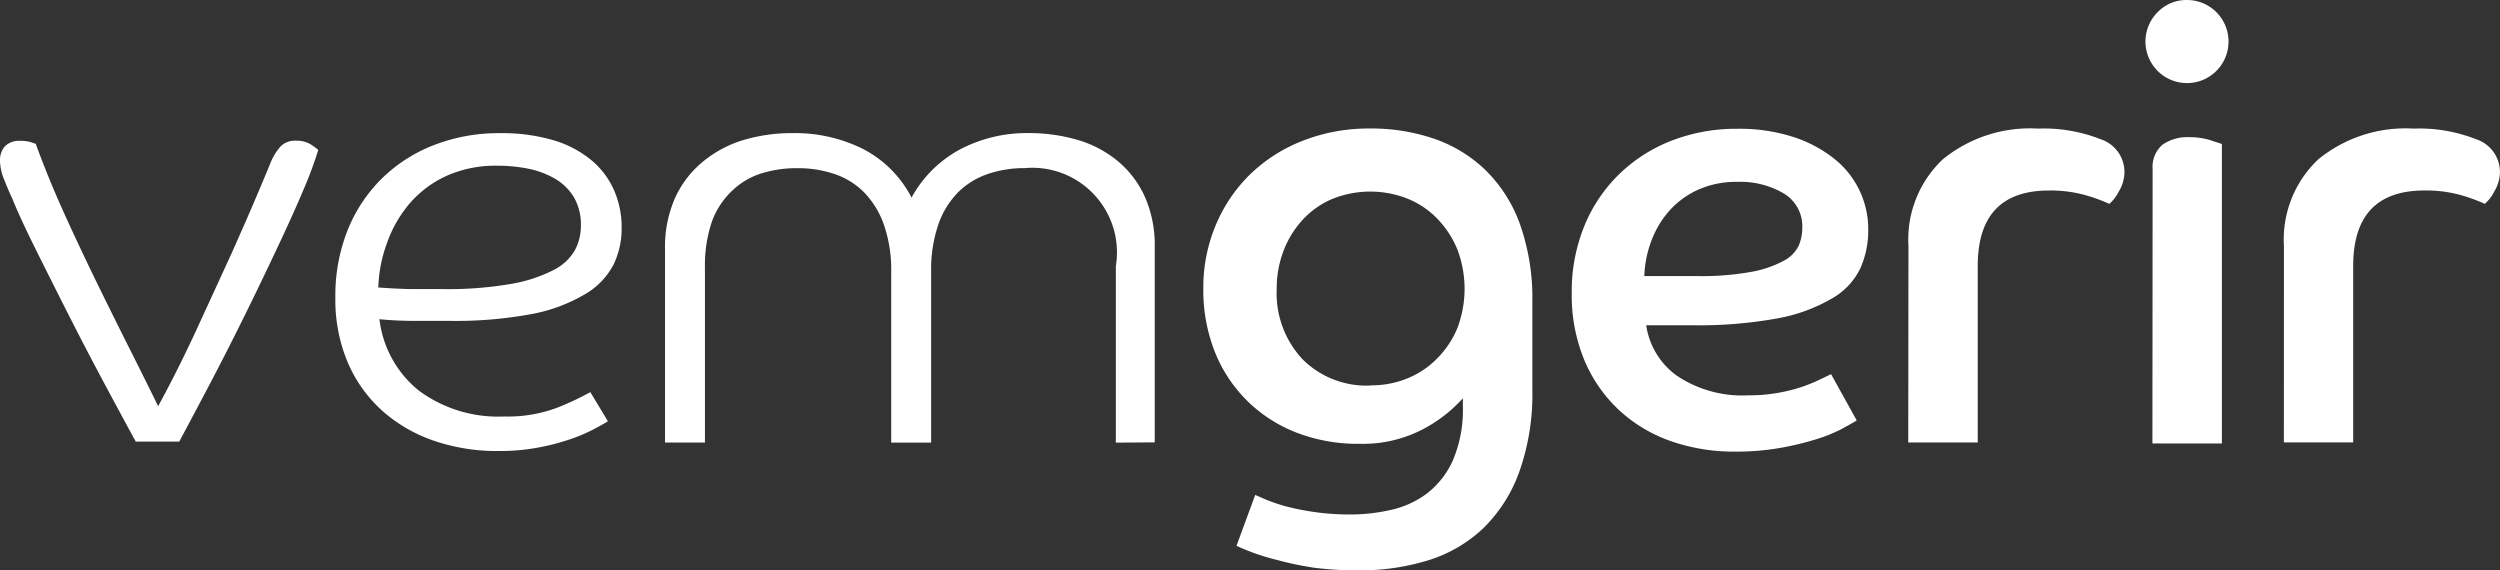 <svg xmlns="http://www.w3.org/2000/svg" viewBox="375 2305 173.118 39.5">
  <rect x="375" y="2305" width="173.118" height="39.5" fill="#333333" stroke="none"/>
  <defs>
    <style>
      .cls-1 {
        fill: #fff;
      }
    </style>
  </defs>
  <g id="group-11" transform="translate(375.001 2305.001)">
    <path id="path" class="cls-1" d="M264.8,216.9q-.207-.456-.512-1.217a3.593,3.593,0,0,1-.29-1.3,1.479,1.479,0,0,1,.332-1,1.383,1.383,0,0,1,1.051-.387,2.628,2.628,0,0,1,.733.083l.359.124q.926,2.53,2.088,5.074t2.323,4.908q1.161,2.364,2.212,4.452t1.853,3.733q1.383-2.53,2.682-5.35t2.419-5.267q1.092-2.447,1.811-4.147t.843-2.018a4.036,4.036,0,0,1,.719-1.2,1.382,1.382,0,0,1,1.092-.4,1.8,1.8,0,0,1,1.037.276,4.594,4.594,0,0,1,.484.359,25.073,25.073,0,0,1-.926,2.53q-.636,1.521-1.479,3.332t-1.8,3.788q-.954,1.977-1.922,3.885t-1.88,3.622q-.912,1.728-1.618,3.042H273.4q-.968-1.77-2.24-4.148t-2.489-4.783q-1.217-2.406-2.281-4.548t-1.6-3.5" transform="translate(-264 -203.244)"/>
    <path id="path-2" data-name="path" class="cls-1" d="M283.842,225.44a7.452,7.452,0,0,0,2.765,5.018,9.235,9.235,0,0,0,5.9,1.77,9.678,9.678,0,0,0,3.65-.608,19.726,19.726,0,0,0,2.295-1.078l1.217,2.018q-.332.207-1.009.567a11.68,11.68,0,0,1-1.645.691,15.441,15.441,0,0,1-2.2.567,14.617,14.617,0,0,1-2.765.235,13.481,13.481,0,0,1-4.369-.691,10.507,10.507,0,0,1-3.581-2.046,9.539,9.539,0,0,1-2.419-3.332,11.171,11.171,0,0,1-.885-4.59,12.22,12.22,0,0,1,.843-4.618,10.479,10.479,0,0,1,2.364-3.581,10.619,10.619,0,0,1,3.608-2.323,12.36,12.36,0,0,1,4.576-.83,12.65,12.65,0,0,1,3.691.484,7.425,7.425,0,0,1,2.641,1.383,5.683,5.683,0,0,1,1.576,2.088,6.387,6.387,0,0,1,.525,2.6,5.723,5.723,0,0,1-.567,2.558,5.1,5.1,0,0,1-1.935,2.018,11.267,11.267,0,0,1-3.664,1.383,28.772,28.772,0,0,1-5.793.484h-2.461q-1.12,0-2.336-.111m-.083-2.2q1.134.083,2.212.111h2.253a25.6,25.6,0,0,0,4.714-.359,10.176,10.176,0,0,0,2.931-.954,3.525,3.525,0,0,0,1.493-1.383,3.581,3.581,0,0,0,.415-1.687,3.775,3.775,0,0,0-.484-1.977,3.705,3.705,0,0,0-1.313-1.286,6.026,6.026,0,0,0-1.852-.691,10.687,10.687,0,0,0-2.129-.207,8.3,8.3,0,0,0-3.5.691,7.479,7.479,0,0,0-2.544,1.88,8.668,8.668,0,0,0-1.6,2.765,9.677,9.677,0,0,0-.608,3.166" transform="translate(-257.574 -203.389)"/>
    <path id="path-3" data-name="path" class="cls-1" d="M328.527,234.043V221.822a5.862,5.862,0,0,0-6.318-6.788,7.811,7.811,0,0,0-2.53.4,5.392,5.392,0,0,0-2.06,1.258,5.945,5.945,0,0,0-1.382,2.24,9.678,9.678,0,0,0-.5,3.3v11.807h-2.765V222.236a9.58,9.58,0,0,0-.512-3.3,6.083,6.083,0,0,0-1.382-2.24,5.226,5.226,0,0,0-2.046-1.258,7.824,7.824,0,0,0-2.53-.4,8.158,8.158,0,0,0-2.558.373,5.156,5.156,0,0,0-2.018,1.217,5.53,5.53,0,0,0-1.383,2.143,9.485,9.485,0,0,0-.47,3.166v12.1h-2.765v-13.41a8.406,8.406,0,0,1,.677-3.484,6.981,6.981,0,0,1,1.88-2.5,8.032,8.032,0,0,1,2.765-1.521,11.764,11.764,0,0,1,3.525-.512,10.535,10.535,0,0,1,4.853,1.092,7.825,7.825,0,0,1,3.373,3.373,8.3,8.3,0,0,1,3.346-3.332,9.9,9.9,0,0,1,4.742-1.134,11.917,11.917,0,0,1,3.456.484,7.8,7.8,0,0,1,2.765,1.479,6.912,6.912,0,0,1,1.853,2.461,8.3,8.3,0,0,1,.677,3.456v13.535Z" transform="translate(-251.259 -203.393)"/>
    <path id="path-4" data-name="path" class="cls-1" d="M327.865,237.749l.733.318a12.44,12.44,0,0,0,1.382.47,17.887,17.887,0,0,0,2.018.4,17.529,17.529,0,0,0,2.5.166,12.733,12.733,0,0,0,2.765-.318,6.483,6.483,0,0,0,2.489-1.134,5.971,5.971,0,0,0,1.8-2.295,8.9,8.9,0,0,0,.691-3.788v-.512a9.925,9.925,0,0,1-2.765,2.143,8.986,8.986,0,0,1-4.41,1.009,11.752,11.752,0,0,1-4.341-.774,10.01,10.01,0,0,1-3.415-2.2,9.884,9.884,0,0,1-2.24-3.387,11.6,11.6,0,0,1-.8-4.383,11.143,11.143,0,0,1,.871-4.424,10.672,10.672,0,0,1,2.378-3.5,10.963,10.963,0,0,1,3.65-2.323,12.552,12.552,0,0,1,4.659-.843,13.38,13.38,0,0,1,4.452.719,9.594,9.594,0,0,1,3.567,2.2,9.967,9.967,0,0,1,2.364,3.747,15.428,15.428,0,0,1,.843,5.35v6.069a16.052,16.052,0,0,1-.913,5.71,10.327,10.327,0,0,1-2.5,3.9,9.676,9.676,0,0,1-3.816,2.212,16.009,16.009,0,0,1-4.825.691,23.585,23.585,0,0,1-3.138-.194,22.906,22.906,0,0,1-2.433-.512,16.588,16.588,0,0,1-1.811-.553q-.719-.277-1.051-.442Zm8-7.59a6.567,6.567,0,0,0,2.613-.512,6.055,6.055,0,0,0,2.018-1.383,6.5,6.5,0,0,0,1.382-2.1,7.7,7.7,0,0,0,0-5.378,6.691,6.691,0,0,0-1.383-2.143,5.917,5.917,0,0,0-2.018-1.383,7.023,7.023,0,0,0-5.295,0,5.958,5.958,0,0,0-2.046,1.452,6.679,6.679,0,0,0-1.313,2.143,7.3,7.3,0,0,0-.47,2.613,6.705,6.705,0,0,0,1.77,4.866,6.263,6.263,0,0,0,4.728,1.839" transform="translate(-240.946 -203.477)"/>
    <path id="path-5" data-name="path" class="cls-1" d="M362.459,232.589c-.221.138-.581.332-1.051.594a10.786,10.786,0,0,1-1.8.719,20.265,20.265,0,0,1-2.489.594,17.61,17.61,0,0,1-3.1.249,13.2,13.2,0,0,1-4.41-.719,10.231,10.231,0,0,1-3.581-2.129,10.037,10.037,0,0,1-2.419-3.456,11.737,11.737,0,0,1-.885-4.7,11.987,11.987,0,0,1,.871-4.618,10.575,10.575,0,0,1,2.405-3.581,10.8,10.8,0,0,1,3.622-2.323,12.361,12.361,0,0,1,4.576-.829,12.1,12.1,0,0,1,3.871.567,8.973,8.973,0,0,1,2.848,1.521,6.207,6.207,0,0,1,2.337,4.908,6.387,6.387,0,0,1-.553,2.682,4.825,4.825,0,0,1-1.936,2.06,11.586,11.586,0,0,1-3.747,1.383,30.568,30.568,0,0,1-5.986.484h-3.152a5.24,5.24,0,0,0,2.088,3.47,8.129,8.129,0,0,0,4.991,1.382,11.24,11.24,0,0,0,2.018-.166,11.42,11.42,0,0,0,1.673-.415,11.975,11.975,0,0,0,1.258-.512l.774-.373Zm-14.793-10H351.4a19.2,19.2,0,0,0,3.747-.29,7.591,7.591,0,0,0,2.24-.76,2.365,2.365,0,0,0,1.051-1.051,3.069,3.069,0,0,0,.249-1.217,2.641,2.641,0,0,0-1.286-2.406,5.917,5.917,0,0,0-3.18-.8,6.456,6.456,0,0,0-2.765.553,5.944,5.944,0,0,0-1.977,1.452,6.636,6.636,0,0,0-1.244,2.088,7.548,7.548,0,0,0-.484,2.406" transform="translate(-233.886 -203.473)"/>
    <path id="path-6" data-name="path" class="cls-1" d="M359.594,220.514a7.631,7.631,0,0,1,2.378-6,9.553,9.553,0,0,1,6.595-2.129,10.756,10.756,0,0,1,4.327.733,2.392,2.392,0,0,1,1.659,2.254,2.681,2.681,0,0,1-.4,1.383,2.766,2.766,0,0,1-.65.843,11.562,11.562,0,0,0-1.77-.636,8.944,8.944,0,0,0-2.406-.29q-4.936,0-4.936,5.226v12.221H359.58Z" transform="translate(-227.44 -203.481)"/>
    <path id="path-7" data-name="path" class="cls-1" d="M374.363,205.94a2.876,2.876,0,1,1-2.06.843,2.765,2.765,0,0,1,2.06-.843m-2.406,11.724a2.032,2.032,0,0,1,.677-1.7,3.014,3.014,0,0,1,1.894-.525,4.853,4.853,0,0,1,1.383.194l.843.277v20.738h-4.811Z" transform="translate(-222.895 -205.94)"/>
    <path id="path-8" data-name="path" class="cls-1" d="M378.4,220.514a7.631,7.631,0,0,1,2.378-6,9.553,9.553,0,0,1,6.594-2.129,10.756,10.756,0,0,1,4.327.733,2.392,2.392,0,0,1,1.659,2.253,2.681,2.681,0,0,1-.4,1.382,2.765,2.765,0,0,1-.65.843,11.563,11.563,0,0,0-1.77-.636,8.944,8.944,0,0,0-2.406-.29q-4.936,0-4.936,5.226v12.221h-4.8Z" transform="translate(-220.245 -203.481)"/>
  </g>
</svg>

